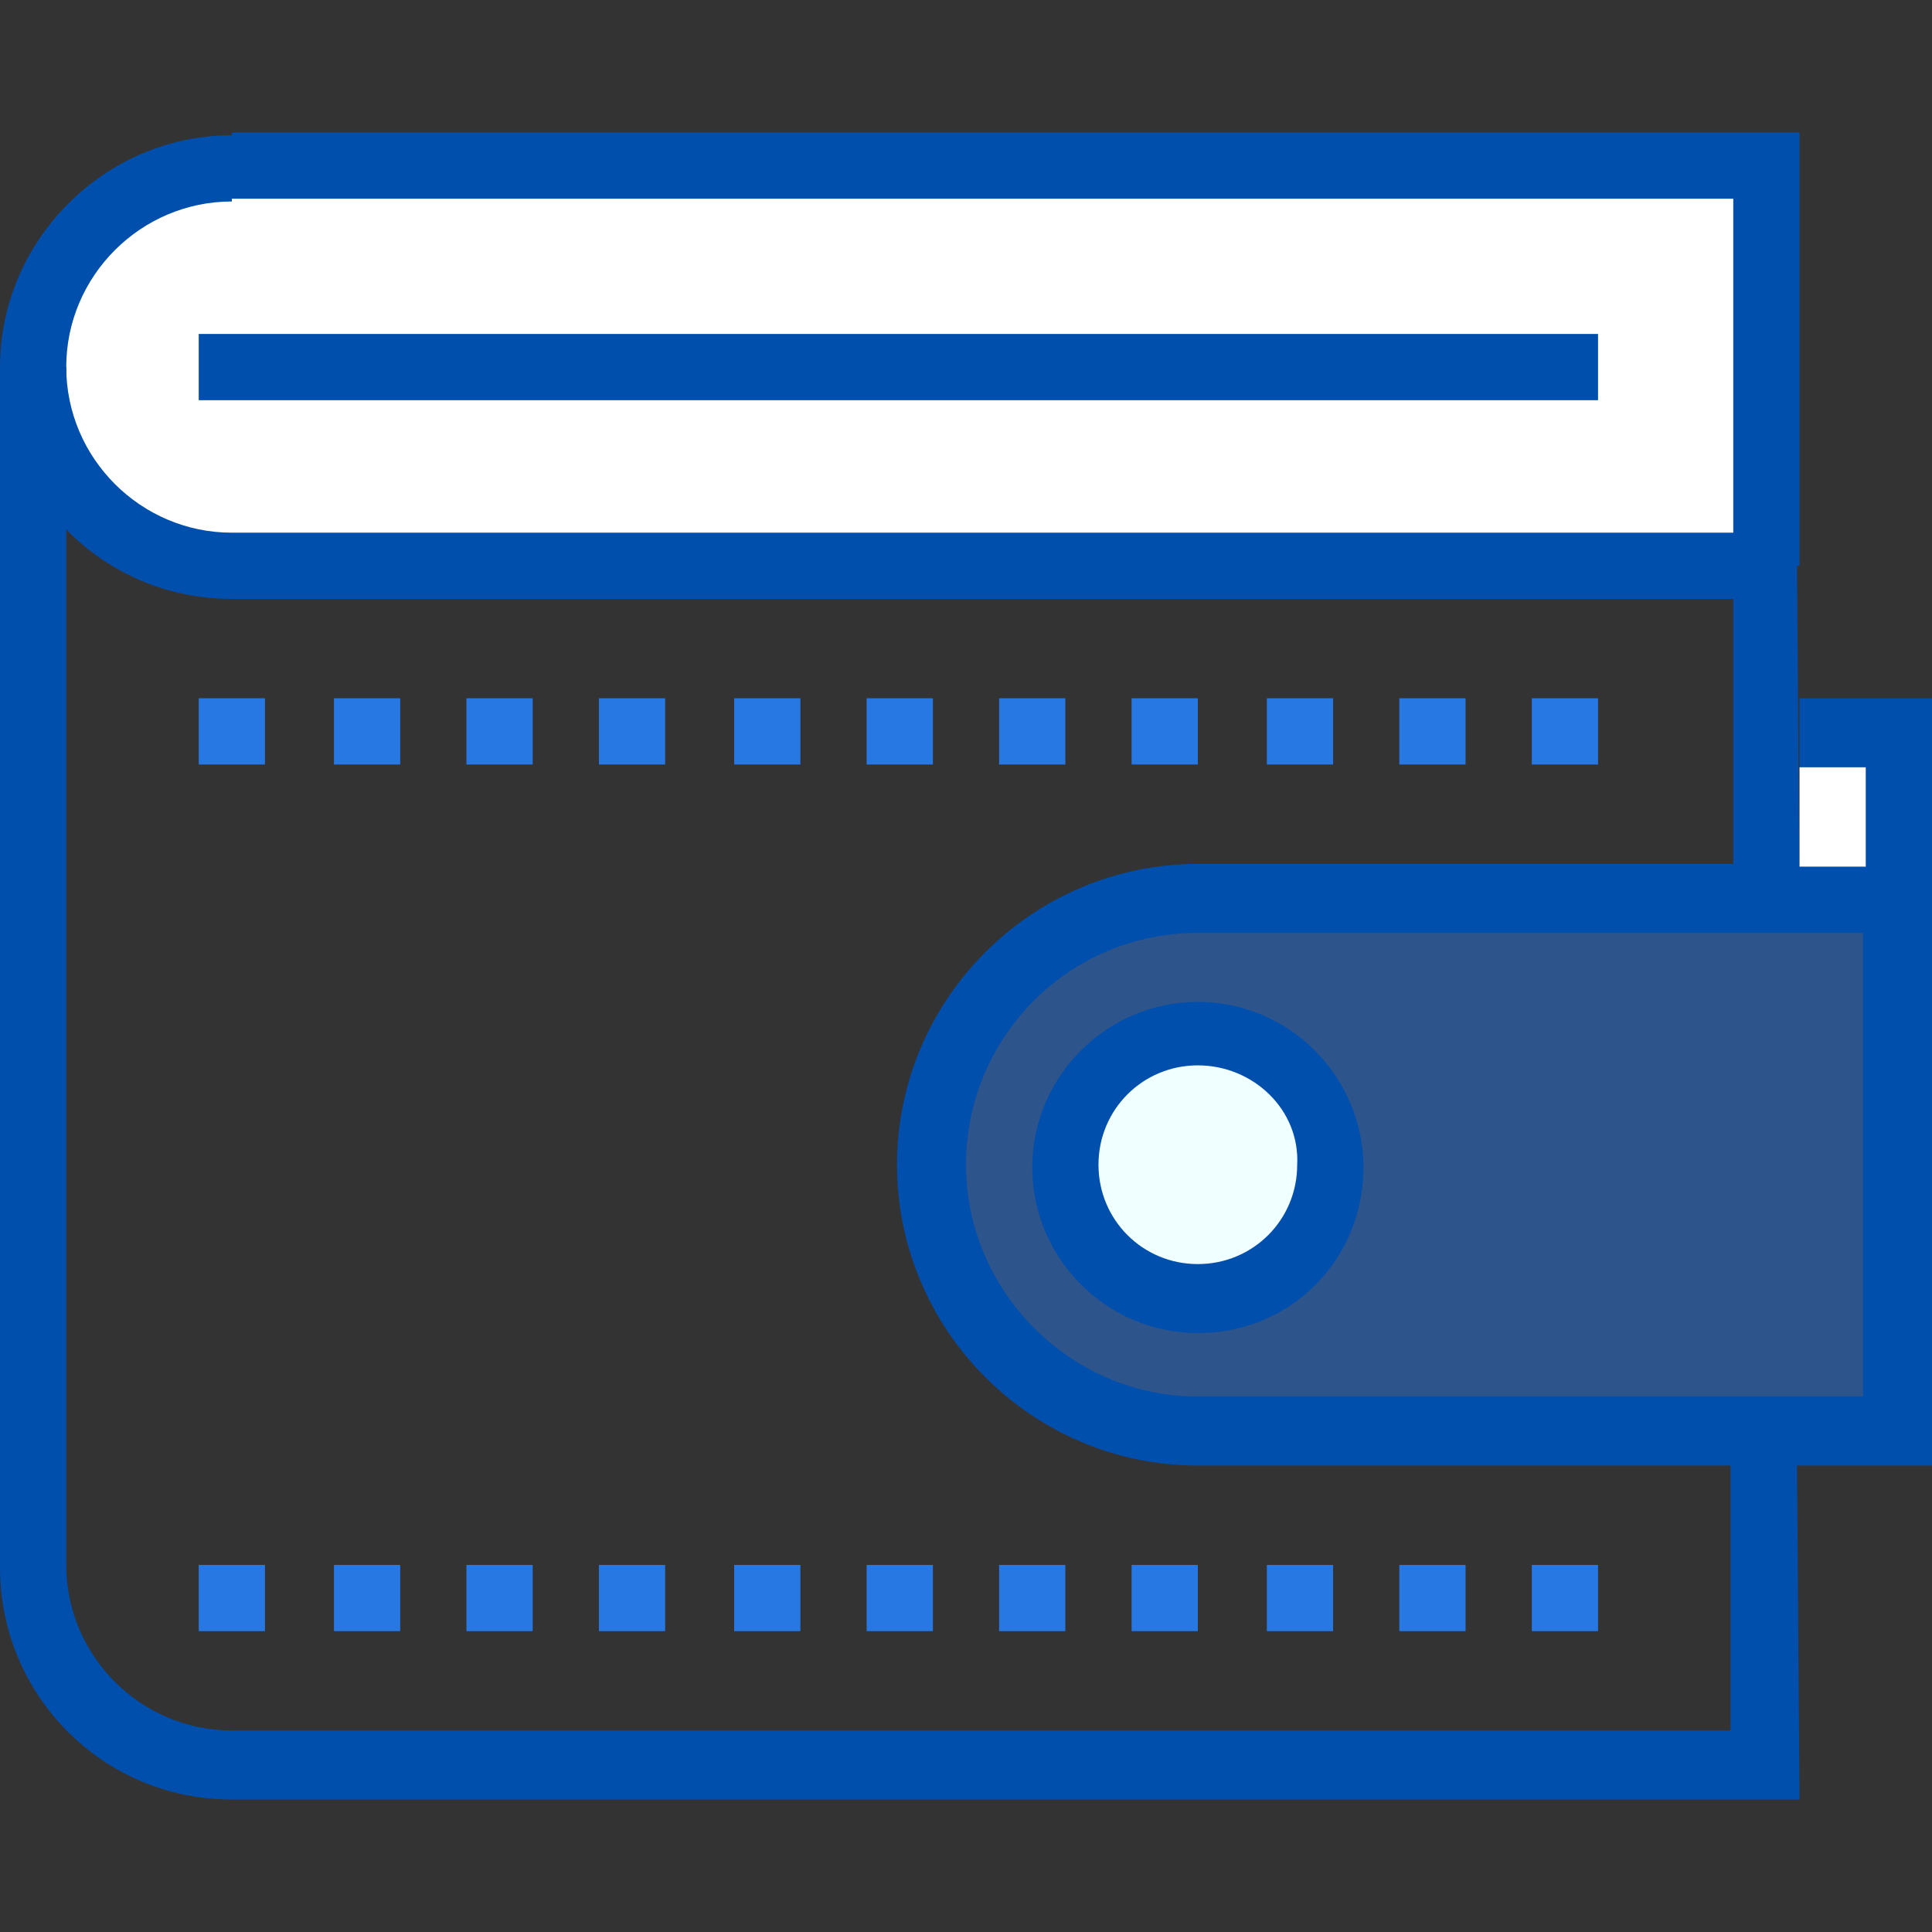 <?xml version="1.0" encoding="utf-8"?>
<!-- Generator: Adobe Illustrator 25.4.1, SVG Export Plug-In . SVG Version: 6.00 Build 0)  -->
<svg version="1.1" id="Layer_1" xmlns="http://www.w3.org/2000/svg" xmlns:xlink="http://www.w3.org/1999/xlink" x="0px" y="0px"
	 width="70px" height="70px" viewBox="0 0 70 70" style="enable-background:new 0 0 70 70;" xml:space="preserve">
<rect x="0" y="0" width="70" height="70" fill="#333333" stroke="none"/>
<style type="text/css">
	.st0{fill:#FFFFFF;}
	.st1{fill:#004FAC;}
	.st2{opacity:0.5;}
	.st3{fill:#2878E3;}
	.st4{fill:#F0FFFF;}
</style>
<g>
	<g>
		<g>
			<rect x="8.4" y="6" class="st0" width="55.5" height="14.5"/>
		</g>
		<g>
			<circle class="st0" cx="8.4" cy="13.3" r="7.2"/>
		</g>
		<g>
			<polygon class="st1" points="65.2,20.5 62.8,20.5 62.8,7.2 8.4,7.2 8.4,4.8 65.2,4.8 			"/>
		</g>
		<g>
			<rect x="7.2" y="12.1" class="st1" width="50.7" height="2.4"/>
		</g>
	</g>
	<g>
		<path class="st1" d="M65.2,32.6h-2.4V21.7H8.4c-4.7,0-8.4-3.8-8.4-8.4s3.8-8.4,8.4-8.4v2.4c-3.3,0-6,2.7-6,6s2.7,6,6,6h56.7
			L65.2,32.6L65.2,32.6z"/>
	</g>
	<g>
		<path class="st1" d="M65.2,65.2H8.4c-4.7,0-8.4-3.8-8.4-8.4V13.3h2.4v43.4c0,3.3,2.7,6,6,6h54.3V51.9h2.4L65.2,65.2L65.2,65.2z"/>
	</g>
	<g>
		<g class="st2">
			<path class="st3" d="M43.4,51.9c-5.3,0-9.7-4.3-9.7-9.7s4.3-9.7,9.7-9.7h25.3v19.3H43.4V51.9z"/>
		</g>
		<g>
			<circle class="st4" cx="43.4" cy="42.2" r="4.8"/>
		</g>
		<g>
			<path class="st1" d="M43.4,48.3c-3.3,0-6-2.7-6-6s2.7-6,6-6s6,2.7,6,6S46.8,48.3,43.4,48.3z M43.4,38.6c-2,0-3.6,1.6-3.6,3.6
				s1.6,3.6,3.6,3.6s3.6-1.6,3.6-3.6C47.1,40.2,45.4,38.6,43.4,38.6z"/>
		</g>
		<g>
			<path class="st1" d="M70,53.1H43.4c-6,0-10.9-4.9-10.9-10.9s4.9-10.9,10.9-10.9H70V53.1z M43.4,33.8c-4.7,0-8.4,3.8-8.4,8.4
				s3.8,8.4,8.4,8.4h24.1V33.8H43.4z"/>
		</g>
	</g>
	<g>
		<g>
			<rect x="55.5" y="25.3" class="st3" width="2.4" height="2.4"/>
		</g>
		<g>
			<rect x="50.7" y="25.3" class="st3" width="2.4" height="2.4"/>
		</g>
		<g>
			<rect x="45.9" y="25.3" class="st3" width="2.4" height="2.4"/>
		</g>
		<g>
			<rect x="41" y="25.3" class="st3" width="2.4" height="2.4"/>
		</g>
		<g>
			<rect x="36.2" y="25.3" class="st3" width="2.4" height="2.4"/>
		</g>
		<g>
			<rect x="31.4" y="25.3" class="st3" width="2.4" height="2.4"/>
		</g>
		<g>
			<rect x="26.6" y="25.3" class="st3" width="2.4" height="2.4"/>
		</g>
		<g>
			<rect x="21.7" y="25.3" class="st3" width="2.4" height="2.4"/>
		</g>
		<g>
			<rect x="16.9" y="25.3" class="st3" width="2.4" height="2.4"/>
		</g>
		<g>
			<rect x="12.1" y="25.3" class="st3" width="2.4" height="2.4"/>
		</g>
		<g>
			<rect x="7.2" y="25.3" class="st3" width="2.4" height="2.4"/>
		</g>
		<g>
			<rect x="55.5" y="56.7" class="st3" width="2.4" height="2.4"/>
		</g>
		<g>
			<rect x="50.7" y="56.7" class="st3" width="2.4" height="2.4"/>
		</g>
		<g>
			<rect x="45.9" y="56.7" class="st3" width="2.4" height="2.4"/>
		</g>
		<g>
			<rect x="41" y="56.7" class="st3" width="2.4" height="2.4"/>
		</g>
		<g>
			<rect x="36.2" y="56.7" class="st3" width="2.4" height="2.4"/>
		</g>
		<g>
			<rect x="31.4" y="56.7" class="st3" width="2.4" height="2.4"/>
		</g>
		<g>
			<rect x="26.6" y="56.7" class="st3" width="2.4" height="2.4"/>
		</g>
		<g>
			<rect x="21.7" y="56.7" class="st3" width="2.4" height="2.4"/>
		</g>
		<g>
			<rect x="16.9" y="56.7" class="st3" width="2.4" height="2.4"/>
		</g>
		<g>
			<rect x="12.1" y="56.7" class="st3" width="2.4" height="2.4"/>
		</g>
		<g>
			<rect x="7.2" y="56.7" class="st3" width="2.4" height="2.4"/>
		</g>
	</g>
	<g>
		<polygon class="st1" points="70,32.6 67.6,32.6 67.6,27.8 65.2,27.8 65.2,25.3 70,25.3 		"/>
	</g>
	<g>
		<rect x="65.2" y="27.8" class="st0" width="2.4" height="3.6"/>
	</g>
</g>
</svg>
